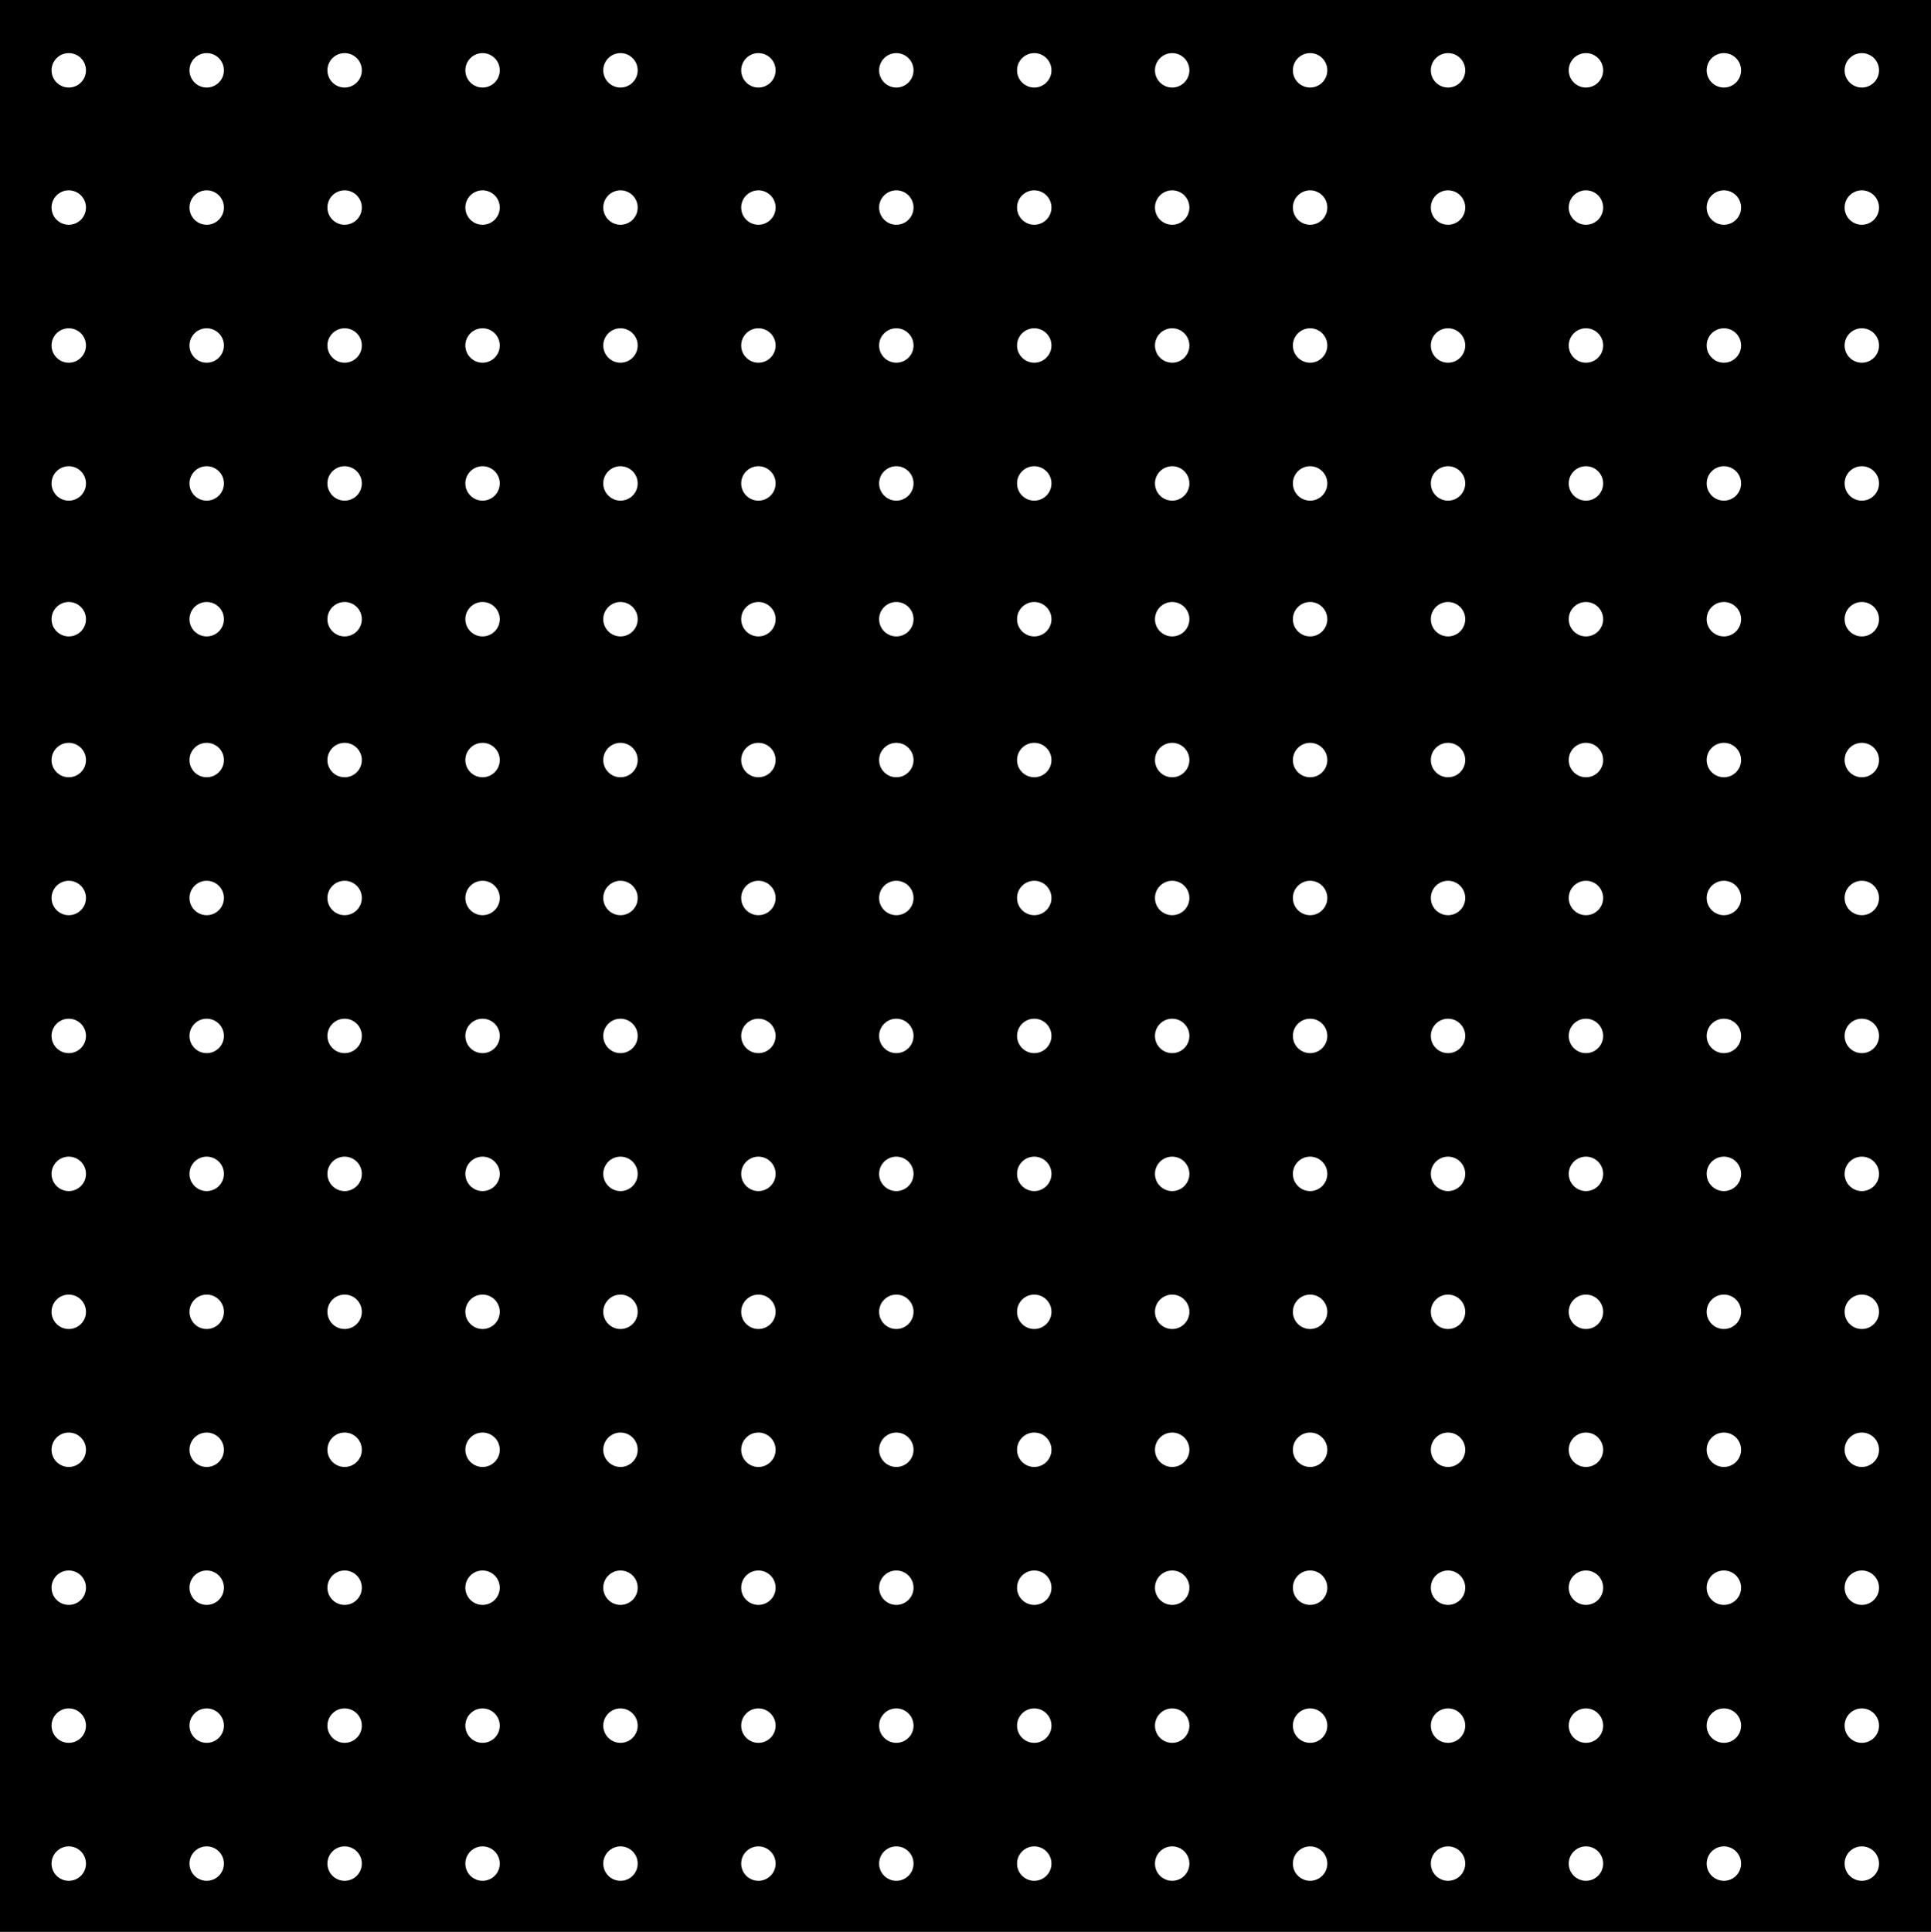 <?xml version="1.0"?>
<!-- Converted with SVG Converter - Version 0.9.5 (Compiled Fri Feb 21 09:53:38 2020) - Copyright (C) 2011 Nokia -->
<svg xmlns="http://www.w3.org/2000/svg" y="0px" xml:space="preserve" baseProfile="tiny" xmlns:xlink="http://www.w3.org/1999/xlink" viewBox="1 -57.016 56 56.016" x="0px" width="56" version="1.1" height="56.016">
 <rect x="1" y="-57.016" width="56" height="56.016" fill="#808080" stroke="none"/>
 <g>
  <rect y="-57.016" x="1" width="56" height="56.016" style="fill:none;"/>
  <rect y="-57.016" x="1" width="56" height="56.016"/>
  <circle r="0.499" cx="2.994" cy="-54.977" style="fill-rule:evenodd;clip-rule:evenodd;fill:#FFFFFF;"/>
  <circle r="0.499" cx="6.994" cy="-54.977" style="fill-rule:evenodd;clip-rule:evenodd;fill:#FFFFFF;"/>
  <circle r="0.499" cx="10.994" cy="-54.977" style="fill-rule:evenodd;clip-rule:evenodd;fill:#FFFFFF;"/>
  <circle r="0.499" cx="14.994" cy="-54.977" style="fill-rule:evenodd;clip-rule:evenodd;fill:#FFFFFF;"/>
  <circle r="0.499" cx="18.994" cy="-54.977" style="fill-rule:evenodd;clip-rule:evenodd;fill:#FFFFFF;"/>
  <circle r="0.499" cx="22.994" cy="-54.977" style="fill-rule:evenodd;clip-rule:evenodd;fill:#FFFFFF;"/>
  <circle r="0.499" cx="26.994" cy="-54.977" style="fill-rule:evenodd;clip-rule:evenodd;fill:#FFFFFF;"/>
  <circle r="0.499" cx="30.994" cy="-54.977" style="fill-rule:evenodd;clip-rule:evenodd;fill:#FFFFFF;"/>
  <circle r="0.499" cx="34.994" cy="-54.977" style="fill-rule:evenodd;clip-rule:evenodd;fill:#FFFFFF;"/>
  <circle r="0.499" cx="38.994" cy="-54.977" style="fill-rule:evenodd;clip-rule:evenodd;fill:#FFFFFF;"/>
  <circle r="0.499" cx="42.994" cy="-54.977" style="fill-rule:evenodd;clip-rule:evenodd;fill:#FFFFFF;"/>
  <circle r="0.499" cx="46.994" cy="-54.977" style="fill-rule:evenodd;clip-rule:evenodd;fill:#FFFFFF;"/>
  <circle r="0.499" cx="50.994" cy="-54.977" style="fill-rule:evenodd;clip-rule:evenodd;fill:#FFFFFF;"/>
  <circle r="0.499" cx="54.994" cy="-54.977" style="fill-rule:evenodd;clip-rule:evenodd;fill:#FFFFFF;"/>
  <circle r="0.499" cx="2.994" cy="-50.998" style="fill-rule:evenodd;clip-rule:evenodd;fill:#FFFFFF;"/>
  <circle r="0.499" cx="6.994" cy="-50.998" style="fill-rule:evenodd;clip-rule:evenodd;fill:#FFFFFF;"/>
  <circle r="0.499" cx="10.994" cy="-50.998" style="fill-rule:evenodd;clip-rule:evenodd;fill:#FFFFFF;"/>
  <circle r="0.499" cx="14.994" cy="-50.998" style="fill-rule:evenodd;clip-rule:evenodd;fill:#FFFFFF;"/>
  <circle r="0.499" cx="18.994" cy="-50.998" style="fill-rule:evenodd;clip-rule:evenodd;fill:#FFFFFF;"/>
  <circle r="0.499" cx="22.994" cy="-50.998" style="fill-rule:evenodd;clip-rule:evenodd;fill:#FFFFFF;"/>
  <circle r="0.499" cx="26.994" cy="-50.998" style="fill-rule:evenodd;clip-rule:evenodd;fill:#FFFFFF;"/>
  <circle r="0.499" cx="30.994" cy="-50.998" style="fill-rule:evenodd;clip-rule:evenodd;fill:#FFFFFF;"/>
  <circle r="0.499" cx="34.994" cy="-50.998" style="fill-rule:evenodd;clip-rule:evenodd;fill:#FFFFFF;"/>
  <circle r="0.499" cx="38.994" cy="-50.998" style="fill-rule:evenodd;clip-rule:evenodd;fill:#FFFFFF;"/>
  <circle r="0.499" cx="42.994" cy="-50.998" style="fill-rule:evenodd;clip-rule:evenodd;fill:#FFFFFF;"/>
  <circle r="0.499" cx="46.994" cy="-50.998" style="fill-rule:evenodd;clip-rule:evenodd;fill:#FFFFFF;"/>
  <circle r="0.499" cx="50.994" cy="-50.998" style="fill-rule:evenodd;clip-rule:evenodd;fill:#FFFFFF;"/>
  <circle r="0.499" cx="54.994" cy="-50.998" style="fill-rule:evenodd;clip-rule:evenodd;fill:#FFFFFF;"/>
  <circle r="0.499" cx="2.994" cy="-46.998" style="fill-rule:evenodd;clip-rule:evenodd;fill:#FFFFFF;"/>
  <circle r="0.499" cx="6.994" cy="-46.998" style="fill-rule:evenodd;clip-rule:evenodd;fill:#FFFFFF;"/>
  <circle r="0.499" cx="10.994" cy="-46.998" style="fill-rule:evenodd;clip-rule:evenodd;fill:#FFFFFF;"/>
  <circle r="0.499" cx="14.994" cy="-46.998" style="fill-rule:evenodd;clip-rule:evenodd;fill:#FFFFFF;"/>
  <circle r="0.499" cx="18.994" cy="-46.998" style="fill-rule:evenodd;clip-rule:evenodd;fill:#FFFFFF;"/>
  <circle r="0.499" cx="22.994" cy="-46.998" style="fill-rule:evenodd;clip-rule:evenodd;fill:#FFFFFF;"/>
  <circle r="0.499" cx="26.994" cy="-46.998" style="fill-rule:evenodd;clip-rule:evenodd;fill:#FFFFFF;"/>
  <circle r="0.499" cx="30.994" cy="-46.998" style="fill-rule:evenodd;clip-rule:evenodd;fill:#FFFFFF;"/>
  <circle r="0.499" cx="34.994" cy="-46.998" style="fill-rule:evenodd;clip-rule:evenodd;fill:#FFFFFF;"/>
  <circle r="0.499" cx="38.994" cy="-46.998" style="fill-rule:evenodd;clip-rule:evenodd;fill:#FFFFFF;"/>
  <circle r="0.499" cx="42.994" cy="-46.998" style="fill-rule:evenodd;clip-rule:evenodd;fill:#FFFFFF;"/>
  <circle r="0.499" cx="46.994" cy="-46.998" style="fill-rule:evenodd;clip-rule:evenodd;fill:#FFFFFF;"/>
  <circle r="0.499" cx="50.994" cy="-46.998" style="fill-rule:evenodd;clip-rule:evenodd;fill:#FFFFFF;"/>
  <circle r="0.499" cx="54.994" cy="-46.998" style="fill-rule:evenodd;clip-rule:evenodd;fill:#FFFFFF;"/>
  <circle r="0.499" cx="2.994" cy="-42.998" style="fill-rule:evenodd;clip-rule:evenodd;fill:#FFFFFF;"/>
  <circle r="0.499" cx="6.994" cy="-42.998" style="fill-rule:evenodd;clip-rule:evenodd;fill:#FFFFFF;"/>
  <circle r="0.499" cx="10.994" cy="-42.998" style="fill-rule:evenodd;clip-rule:evenodd;fill:#FFFFFF;"/>
  <circle r="0.499" cx="14.994" cy="-42.998" style="fill-rule:evenodd;clip-rule:evenodd;fill:#FFFFFF;"/>
  <circle r="0.499" cx="18.994" cy="-42.998" style="fill-rule:evenodd;clip-rule:evenodd;fill:#FFFFFF;"/>
  <circle r="0.499" cx="22.994" cy="-42.998" style="fill-rule:evenodd;clip-rule:evenodd;fill:#FFFFFF;"/>
  <circle r="0.499" cx="26.994" cy="-42.998" style="fill-rule:evenodd;clip-rule:evenodd;fill:#FFFFFF;"/>
  <circle r="0.499" cx="30.994" cy="-42.998" style="fill-rule:evenodd;clip-rule:evenodd;fill:#FFFFFF;"/>
  <circle r="0.499" cx="34.994" cy="-42.998" style="fill-rule:evenodd;clip-rule:evenodd;fill:#FFFFFF;"/>
  <circle r="0.499" cx="38.994" cy="-42.998" style="fill-rule:evenodd;clip-rule:evenodd;fill:#FFFFFF;"/>
  <circle r="0.499" cx="42.994" cy="-42.998" style="fill-rule:evenodd;clip-rule:evenodd;fill:#FFFFFF;"/>
  <circle r="0.499" cx="46.994" cy="-42.998" style="fill-rule:evenodd;clip-rule:evenodd;fill:#FFFFFF;"/>
  <circle r="0.499" cx="50.994" cy="-42.998" style="fill-rule:evenodd;clip-rule:evenodd;fill:#FFFFFF;"/>
  <circle r="0.499" cx="54.994" cy="-42.998" style="fill-rule:evenodd;clip-rule:evenodd;fill:#FFFFFF;"/>
  <circle r="0.499" cx="2.994" cy="-39.061" style="fill-rule:evenodd;clip-rule:evenodd;fill:#FFFFFF;"/>
  <circle r="0.499" cx="6.994" cy="-39.061" style="fill-rule:evenodd;clip-rule:evenodd;fill:#FFFFFF;"/>
  <circle r="0.499" cx="10.994" cy="-39.061" style="fill-rule:evenodd;clip-rule:evenodd;fill:#FFFFFF;"/>
  <circle r="0.499" cx="14.994" cy="-39.061" style="fill-rule:evenodd;clip-rule:evenodd;fill:#FFFFFF;"/>
  <circle r="0.499" cx="18.994" cy="-39.061" style="fill-rule:evenodd;clip-rule:evenodd;fill:#FFFFFF;"/>
  <circle r="0.499" cx="22.994" cy="-39.061" style="fill-rule:evenodd;clip-rule:evenodd;fill:#FFFFFF;"/>
  <circle r="0.499" cx="26.994" cy="-39.061" style="fill-rule:evenodd;clip-rule:evenodd;fill:#FFFFFF;"/>
  <circle r="0.499" cx="30.994" cy="-39.061" style="fill-rule:evenodd;clip-rule:evenodd;fill:#FFFFFF;"/>
  <circle r="0.499" cx="34.994" cy="-39.061" style="fill-rule:evenodd;clip-rule:evenodd;fill:#FFFFFF;"/>
  <circle r="0.499" cx="38.994" cy="-39.061" style="fill:#FFFFFF;"/>
  <circle r="0.499" cx="42.994" cy="-39.061" style="fill-rule:evenodd;clip-rule:evenodd;fill:#FFFFFF;"/>
  <circle r="0.499" cx="46.994" cy="-39.061" style="fill-rule:evenodd;clip-rule:evenodd;fill:#FFFFFF;"/>
  <circle r="0.499" cx="50.994" cy="-39.061" style="fill-rule:evenodd;clip-rule:evenodd;fill:#FFFFFF;"/>
  <circle r="0.499" cx="54.994" cy="-39.061" style="fill-rule:evenodd;clip-rule:evenodd;fill:#FFFFFF;"/>
  <circle r="0.499" cx="2.994" cy="-34.977" style="fill-rule:evenodd;clip-rule:evenodd;fill:#FFFFFF;"/>
  <circle r="0.499" cx="6.994" cy="-34.977" style="fill-rule:evenodd;clip-rule:evenodd;fill:#FFFFFF;"/>
  <circle r="0.499" cx="10.994" cy="-34.977" style="fill-rule:evenodd;clip-rule:evenodd;fill:#FFFFFF;"/>
  <circle r="0.499" cx="14.994" cy="-34.977" style="fill-rule:evenodd;clip-rule:evenodd;fill:#FFFFFF;"/>
  <circle r="0.499" cx="18.994" cy="-34.977" style="fill-rule:evenodd;clip-rule:evenodd;fill:#FFFFFF;"/>
  <circle r="0.499" cx="22.994" cy="-34.977" style="fill-rule:evenodd;clip-rule:evenodd;fill:#FFFFFF;"/>
  <circle r="0.499" cx="26.994" cy="-34.977" style="fill-rule:evenodd;clip-rule:evenodd;fill:#FFFFFF;"/>
  <circle r="0.499" cx="30.994" cy="-34.977" style="fill-rule:evenodd;clip-rule:evenodd;fill:#FFFFFF;"/>
  <circle r="0.499" cx="34.994" cy="-34.977" style="fill-rule:evenodd;clip-rule:evenodd;fill:#FFFFFF;"/>
  <circle r="0.499" cx="38.994" cy="-34.977" style="fill-rule:evenodd;clip-rule:evenodd;fill:#FFFFFF;"/>
  <circle r="0.499" cx="42.994" cy="-34.977" style="fill-rule:evenodd;clip-rule:evenodd;fill:#FFFFFF;"/>
  <circle r="0.499" cx="46.994" cy="-34.977" style="fill-rule:evenodd;clip-rule:evenodd;fill:#FFFFFF;"/>
  <circle r="0.499" cx="50.994" cy="-34.977" style="fill-rule:evenodd;clip-rule:evenodd;fill:#FFFFFF;"/>
  <circle r="0.499" cx="54.994" cy="-34.977" style="fill-rule:evenodd;clip-rule:evenodd;fill:#FFFFFF;"/>
  <circle r="0.499" cx="2.994" cy="-30.977" style="fill-rule:evenodd;clip-rule:evenodd;fill:#FFFFFF;"/>
  <circle r="0.499" cx="6.994" cy="-30.977" style="fill-rule:evenodd;clip-rule:evenodd;fill:#FFFFFF;"/>
  <circle r="0.499" cx="10.994" cy="-30.977" style="fill-rule:evenodd;clip-rule:evenodd;fill:#FFFFFF;"/>
  <circle r="0.499" cx="14.994" cy="-30.977" style="fill-rule:evenodd;clip-rule:evenodd;fill:#FFFFFF;"/>
  <circle r="0.499" cx="18.994" cy="-30.977" style="fill-rule:evenodd;clip-rule:evenodd;fill:#FFFFFF;"/>
  <circle r="0.499" cx="22.994" cy="-30.977" style="fill-rule:evenodd;clip-rule:evenodd;fill:#FFFFFF;"/>
  <circle r="0.499" cx="26.994" cy="-30.977" style="fill-rule:evenodd;clip-rule:evenodd;fill:#FFFFFF;"/>
  <circle r="0.499" cx="30.994" cy="-30.977" style="fill-rule:evenodd;clip-rule:evenodd;fill:#FFFFFF;"/>
  <circle r="0.499" cx="34.994" cy="-30.977" style="fill-rule:evenodd;clip-rule:evenodd;fill:#FFFFFF;"/>
  <circle r="0.499" cx="38.994" cy="-30.977" style="fill-rule:evenodd;clip-rule:evenodd;fill:#FFFFFF;"/>
  <circle r="0.499" cx="42.994" cy="-30.977" style="fill-rule:evenodd;clip-rule:evenodd;fill:#FFFFFF;"/>
  <circle r="0.499" cx="46.994" cy="-30.977" style="fill-rule:evenodd;clip-rule:evenodd;fill:#FFFFFF;"/>
  <circle r="0.499" cx="50.994" cy="-30.977" style="fill-rule:evenodd;clip-rule:evenodd;fill:#FFFFFF;"/>
  <circle r="0.499" cx="54.994" cy="-30.977" style="fill-rule:evenodd;clip-rule:evenodd;fill:#FFFFFF;"/>
  <circle r="0.499" cx="2.994" cy="-26.977" style="fill-rule:evenodd;clip-rule:evenodd;fill:#FFFFFF;"/>
  <circle r="0.499" cx="6.994" cy="-26.977" style="fill-rule:evenodd;clip-rule:evenodd;fill:#FFFFFF;"/>
  <circle r="0.499" cx="10.994" cy="-26.977" style="fill-rule:evenodd;clip-rule:evenodd;fill:#FFFFFF;"/>
  <circle r="0.499" cx="14.994" cy="-26.977" style="fill-rule:evenodd;clip-rule:evenodd;fill:#FFFFFF;"/>
  <circle r="0.499" cx="18.994" cy="-26.977" style="fill-rule:evenodd;clip-rule:evenodd;fill:#FFFFFF;"/>
  <circle r="0.499" cx="22.994" cy="-26.977" style="fill-rule:evenodd;clip-rule:evenodd;fill:#FFFFFF;"/>
  <circle r="0.499" cx="26.994" cy="-26.977" style="fill-rule:evenodd;clip-rule:evenodd;fill:#FFFFFF;"/>
  <circle r="0.499" cx="30.994" cy="-26.977" style="fill-rule:evenodd;clip-rule:evenodd;fill:#FFFFFF;"/>
  <circle r="0.499" cx="34.994" cy="-26.977" style="fill-rule:evenodd;clip-rule:evenodd;fill:#FFFFFF;"/>
  <circle r="0.499" cx="38.994" cy="-26.977" style="fill-rule:evenodd;clip-rule:evenodd;fill:#FFFFFF;"/>
  <circle r="0.499" cx="42.994" cy="-26.977" style="fill-rule:evenodd;clip-rule:evenodd;fill:#FFFFFF;"/>
  <circle r="0.499" cx="46.994" cy="-26.977" style="fill-rule:evenodd;clip-rule:evenodd;fill:#FFFFFF;"/>
  <circle r="0.499" cx="50.994" cy="-26.977" style="fill:#FFFFFF;"/>
  <circle r="0.499" cx="54.994" cy="-26.977" style="fill-rule:evenodd;clip-rule:evenodd;fill:#FFFFFF;"/>
  <circle r="0.499" cx="2.994" cy="-22.977" style="fill-rule:evenodd;clip-rule:evenodd;fill:#FFFFFF;"/>
  <circle r="0.499" cx="6.994" cy="-22.977" style="fill-rule:evenodd;clip-rule:evenodd;fill:#FFFFFF;"/>
  <circle r="0.499" cx="10.994" cy="-22.977" style="fill-rule:evenodd;clip-rule:evenodd;fill:#FFFFFF;"/>
  <circle r="0.499" cx="14.994" cy="-22.977" style="fill:#FFFFFF;"/>
  <circle r="0.499" cx="18.994" cy="-22.977" style="fill-rule:evenodd;clip-rule:evenodd;fill:#FFFFFF;"/>
  <circle r="0.499" cx="22.994" cy="-22.977" style="fill-rule:evenodd;clip-rule:evenodd;fill:#FFFFFF;"/>
  <circle r="0.499" cx="26.994" cy="-22.977" style="fill-rule:evenodd;clip-rule:evenodd;fill:#FFFFFF;"/>
  <circle r="0.499" cx="30.994" cy="-22.977" style="fill-rule:evenodd;clip-rule:evenodd;fill:#FFFFFF;"/>
  <circle r="0.499" cx="34.994" cy="-22.977" style="fill-rule:evenodd;clip-rule:evenodd;fill:#FFFFFF;"/>
  <circle r="0.499" cx="38.994" cy="-22.977" style="fill-rule:evenodd;clip-rule:evenodd;fill:#FFFFFF;"/>
  <circle r="0.499" cx="42.994" cy="-22.977" style="fill-rule:evenodd;clip-rule:evenodd;fill:#FFFFFF;"/>
  <circle r="0.499" cx="46.994" cy="-22.977" style="fill-rule:evenodd;clip-rule:evenodd;fill:#FFFFFF;"/>
  <circle r="0.499" cx="50.994" cy="-22.977" style="fill-rule:evenodd;clip-rule:evenodd;fill:#FFFFFF;"/>
  <circle r="0.499" cx="54.994" cy="-22.977" style="fill-rule:evenodd;clip-rule:evenodd;fill:#FFFFFF;"/>
  <circle r="0.499" cx="2.994" cy="-18.977" style="fill-rule:evenodd;clip-rule:evenodd;fill:#FFFFFF;"/>
  <circle r="0.499" cx="6.994" cy="-18.977" style="fill-rule:evenodd;clip-rule:evenodd;fill:#FFFFFF;"/>
  <circle r="0.499" cx="10.994" cy="-18.977" style="fill-rule:evenodd;clip-rule:evenodd;fill:#FFFFFF;"/>
  <circle r="0.499" cx="14.994" cy="-18.977" style="fill-rule:evenodd;clip-rule:evenodd;fill:#FFFFFF;"/>
  <circle r="0.499" cx="18.994" cy="-18.977" style="fill-rule:evenodd;clip-rule:evenodd;fill:#FFFFFF;"/>
  <circle r="0.499" cx="22.994" cy="-18.977" style="fill-rule:evenodd;clip-rule:evenodd;fill:#FFFFFF;"/>
  <circle r="0.499" cx="26.994" cy="-18.977" style="fill-rule:evenodd;clip-rule:evenodd;fill:#FFFFFF;"/>
  <circle r="0.499" cx="30.994" cy="-18.977" style="fill-rule:evenodd;clip-rule:evenodd;fill:#FFFFFF;"/>
  <circle r="0.499" cx="34.994" cy="-18.977" style="fill-rule:evenodd;clip-rule:evenodd;fill:#FFFFFF;"/>
  <circle r="0.499" cx="38.994" cy="-18.977" style="fill-rule:evenodd;clip-rule:evenodd;fill:#FFFFFF;"/>
  <circle r="0.499" cx="42.994" cy="-18.977" style="fill-rule:evenodd;clip-rule:evenodd;fill:#FFFFFF;"/>
  <circle r="0.499" cx="46.994" cy="-18.977" style="fill-rule:evenodd;clip-rule:evenodd;fill:#FFFFFF;"/>
  <circle r="0.499" cx="50.994" cy="-18.977" style="fill-rule:evenodd;clip-rule:evenodd;fill:#FFFFFF;"/>
  <circle r="0.499" cx="54.994" cy="-18.977" style="fill-rule:evenodd;clip-rule:evenodd;fill:#FFFFFF;"/>
  <circle r="0.499" cx="2.994" cy="-14.977" style="fill:#FFFFFF;"/>
  <circle r="0.499" cx="6.994" cy="-14.977" style="fill-rule:evenodd;clip-rule:evenodd;fill:#FFFFFF;"/>
  <circle r="0.499" cx="10.994" cy="-14.977" style="fill-rule:evenodd;clip-rule:evenodd;fill:#FFFFFF;"/>
  <circle r="0.499" cx="14.994" cy="-14.977" style="fill-rule:evenodd;clip-rule:evenodd;fill:#FFFFFF;"/>
  <circle r="0.499" cx="18.994" cy="-14.977" style="fill-rule:evenodd;clip-rule:evenodd;fill:#FFFFFF;"/>
  <circle r="0.499" cx="22.994" cy="-14.977" style="fill-rule:evenodd;clip-rule:evenodd;fill:#FFFFFF;"/>
  <circle r="0.499" cx="26.994" cy="-14.977" style="fill-rule:evenodd;clip-rule:evenodd;fill:#FFFFFF;"/>
  <circle r="0.499" cx="30.994" cy="-14.977" style="fill:#FFFFFF;"/>
  <circle r="0.499" cx="34.994" cy="-14.977" style="fill-rule:evenodd;clip-rule:evenodd;fill:#FFFFFF;"/>
  <circle r="0.499" cx="38.994" cy="-14.977" style="fill-rule:evenodd;clip-rule:evenodd;fill:#FFFFFF;"/>
  <circle r="0.499" cx="42.994" cy="-14.977" style="fill-rule:evenodd;clip-rule:evenodd;fill:#FFFFFF;"/>
  <circle r="0.499" cx="46.994" cy="-14.977" style="fill-rule:evenodd;clip-rule:evenodd;fill:#FFFFFF;"/>
  <circle r="0.499" cx="50.994" cy="-14.977" style="fill-rule:evenodd;clip-rule:evenodd;fill:#FFFFFF;"/>
  <circle r="0.499" cx="54.994" cy="-14.977" style="fill-rule:evenodd;clip-rule:evenodd;fill:#FFFFFF;"/>
  <circle r="0.499" cx="2.994" cy="-10.977" style="fill-rule:evenodd;clip-rule:evenodd;fill:#FFFFFF;"/>
  <circle r="0.499" cx="6.994" cy="-10.977" style="fill-rule:evenodd;clip-rule:evenodd;fill:#FFFFFF;"/>
  <circle r="0.499" cx="10.994" cy="-10.977" style="fill-rule:evenodd;clip-rule:evenodd;fill:#FFFFFF;"/>
  <circle r="0.499" cx="14.994" cy="-10.977" style="fill-rule:evenodd;clip-rule:evenodd;fill:#FFFFFF;"/>
  <circle r="0.499" cx="18.994" cy="-10.977" style="fill:#FFFFFF;"/>
  <circle r="0.499" cx="22.994" cy="-10.977" style="fill-rule:evenodd;clip-rule:evenodd;fill:#FFFFFF;"/>
  <circle r="0.499" cx="26.994" cy="-10.977" style="fill-rule:evenodd;clip-rule:evenodd;fill:#FFFFFF;"/>
  <circle r="0.499" cx="30.994" cy="-10.977" style="fill-rule:evenodd;clip-rule:evenodd;fill:#FFFFFF;"/>
  <circle r="0.499" cx="34.994" cy="-10.977" style="fill-rule:evenodd;clip-rule:evenodd;fill:#FFFFFF;"/>
  <circle r="0.499" cx="38.994" cy="-10.977" style="fill-rule:evenodd;clip-rule:evenodd;fill:#FFFFFF;"/>
  <circle r="0.499" cx="42.994" cy="-10.977" style="fill-rule:evenodd;clip-rule:evenodd;fill:#FFFFFF;"/>
  <circle r="0.499" cx="46.994" cy="-10.977" style="fill-rule:evenodd;clip-rule:evenodd;fill:#FFFFFF;"/>
  <circle r="0.499" cx="50.994" cy="-10.977" style="fill-rule:evenodd;clip-rule:evenodd;fill:#FFFFFF;"/>
  <circle r="0.499" cx="54.994" cy="-10.977" style="fill-rule:evenodd;clip-rule:evenodd;fill:#FFFFFF;"/>
  <circle r="0.499" cx="2.994" cy="-6.977" style="fill-rule:evenodd;clip-rule:evenodd;fill:#FFFFFF;"/>
  <circle r="0.499" cx="6.994" cy="-6.977" style="fill-rule:evenodd;clip-rule:evenodd;fill:#FFFFFF;"/>
  <circle r="0.499" cx="10.994" cy="-6.977" style="fill-rule:evenodd;clip-rule:evenodd;fill:#FFFFFF;"/>
  <circle r="0.499" cx="14.994" cy="-6.977" style="fill-rule:evenodd;clip-rule:evenodd;fill:#FFFFFF;"/>
  <circle r="0.499" cx="18.994" cy="-6.977" style="fill-rule:evenodd;clip-rule:evenodd;fill:#FFFFFF;"/>
  <circle r="0.499" cx="22.994" cy="-6.977" style="fill-rule:evenodd;clip-rule:evenodd;fill:#FFFFFF;"/>
  <circle r="0.499" cx="26.994" cy="-6.977" style="fill-rule:evenodd;clip-rule:evenodd;fill:#FFFFFF;"/>
  <circle r="0.499" cx="30.994" cy="-6.977" style="fill-rule:evenodd;clip-rule:evenodd;fill:#FFFFFF;"/>
  <circle r="0.499" cx="34.994" cy="-6.977" style="fill-rule:evenodd;clip-rule:evenodd;fill:#FFFFFF;"/>
  <circle r="0.499" cx="38.994" cy="-6.977" style="fill-rule:evenodd;clip-rule:evenodd;fill:#FFFFFF;"/>
  <circle r="0.499" cx="42.994" cy="-6.977" style="fill-rule:evenodd;clip-rule:evenodd;fill:#FFFFFF;"/>
  <circle r="0.499" cx="46.994" cy="-6.977" style="fill-rule:evenodd;clip-rule:evenodd;fill:#FFFFFF;"/>
  <circle r="0.499" cx="50.994" cy="-6.977" style="fill-rule:evenodd;clip-rule:evenodd;fill:#FFFFFF;"/>
  <circle r="0.499" cx="54.994" cy="-6.977" style="fill-rule:evenodd;clip-rule:evenodd;fill:#FFFFFF;"/>
  <circle r="0.499" cx="2.994" cy="-2.977" style="fill-rule:evenodd;clip-rule:evenodd;fill:#FFFFFF;"/>
  <circle r="0.499" cx="6.994" cy="-2.977" style="fill-rule:evenodd;clip-rule:evenodd;fill:#FFFFFF;"/>
  <circle r="0.499" cx="10.994" cy="-2.977" style="fill-rule:evenodd;clip-rule:evenodd;fill:#FFFFFF;"/>
  <circle r="0.499" cx="14.994" cy="-2.977" style="fill-rule:evenodd;clip-rule:evenodd;fill:#FFFFFF;"/>
  <circle r="0.499" cx="18.994" cy="-2.977" style="fill-rule:evenodd;clip-rule:evenodd;fill:#FFFFFF;"/>
  <circle r="0.499" cx="22.994" cy="-2.977" style="fill-rule:evenodd;clip-rule:evenodd;fill:#FFFFFF;"/>
  <circle r="0.499" cx="26.994" cy="-2.977" style="fill-rule:evenodd;clip-rule:evenodd;fill:#FFFFFF;"/>
  <circle r="0.499" cx="30.994" cy="-2.977" style="fill-rule:evenodd;clip-rule:evenodd;fill:#FFFFFF;"/>
  <circle r="0.499" cx="34.994" cy="-2.977" style="fill-rule:evenodd;clip-rule:evenodd;fill:#FFFFFF;"/>
  <circle r="0.499" cx="38.994" cy="-2.977" style="fill-rule:evenodd;clip-rule:evenodd;fill:#FFFFFF;"/>
  <circle r="0.499" cx="42.994" cy="-2.977" style="fill-rule:evenodd;clip-rule:evenodd;fill:#FFFFFF;"/>
  <circle r="0.499" cx="46.994" cy="-2.977" style="fill-rule:evenodd;clip-rule:evenodd;fill:#FFFFFF;"/>
  <circle r="0.499" cx="50.994" cy="-2.977" style="fill-rule:evenodd;clip-rule:evenodd;fill:#FFFFFF;"/>
  <circle r="0.499" cx="54.994" cy="-2.977" style="fill-rule:evenodd;clip-rule:evenodd;fill:#FFFFFF;"/>
 </g>
</svg>
